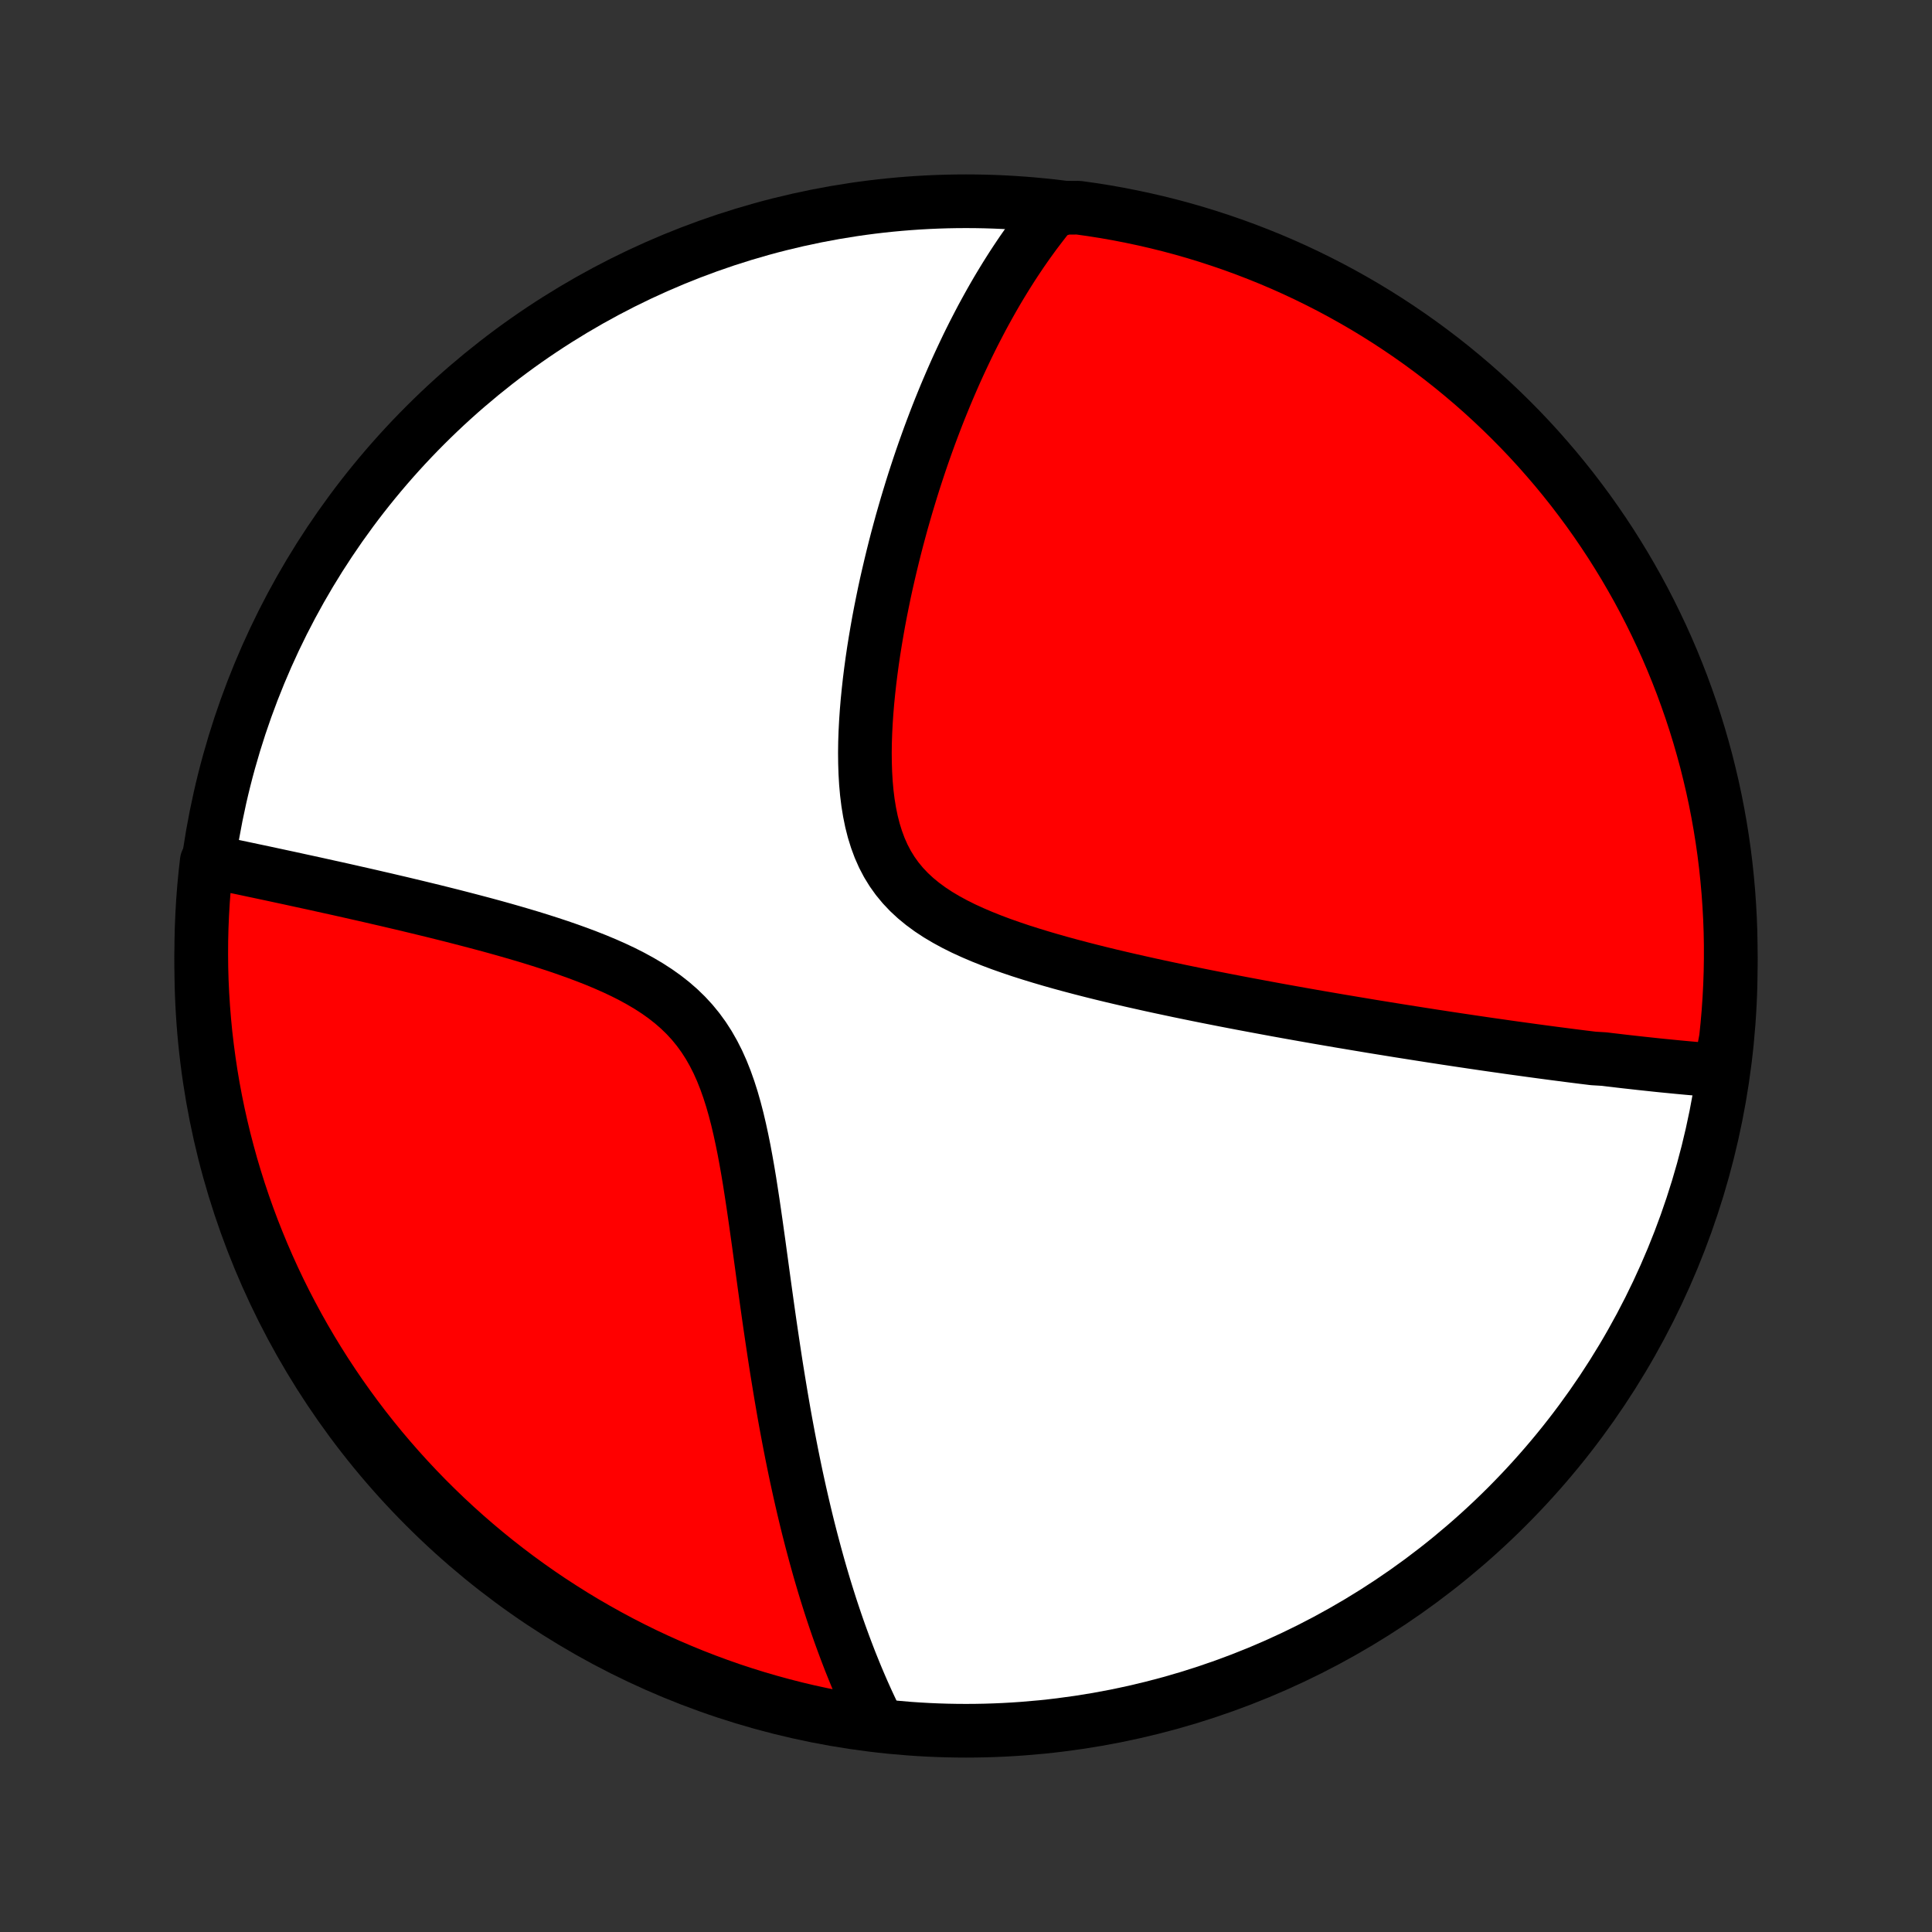 <?xml version="1.0" encoding="utf-8" standalone="no"?>
<!DOCTYPE svg PUBLIC "-//W3C//DTD SVG 1.1//EN"
  "http://www.w3.org/Graphics/SVG/1.1/DTD/svg11.dtd">
<!-- Created with matplotlib (http://matplotlib.org/) -->
<svg height="72pt" version="1.1" viewBox="0 0 72 72" width="72pt" xmlns="http://www.w3.org/2000/svg" xmlns:xlink="http://www.w3.org/1999/xlink">
 <rect x="0" y="0" width="72" height="72" fill="#333333" stroke="none"/>
 <defs>
  <style type="text/css">
*{stroke-linecap:butt;stroke-linejoin:round;}
  </style>
 </defs>
 <g id="figure_1">
  <g id="patch_1">
   <path d="
M0 72
L72 72
L72 0
L0 0
z
" style="fill:none;"/>
  </g>
  <g id="axes_1">
   <g id="PatchCollection_1">
    <defs>
     <path d="
M36 -7.5
C43.558 -7.5 50.808 -10.503 56.153 -15.848
C61.497 -21.192 64.5 -28.442 64.5 -36
C64.5 -43.558 61.497 -50.808 56.153 -56.153
C50.808 -61.497 43.558 -64.5 36 -64.5
C28.442 -64.5 21.192 -61.497 15.848 -56.153
C10.503 -50.808 7.5 -43.558 7.5 -36
C7.5 -28.442 10.503 -21.192 15.848 -15.848
C21.192 -10.503 28.442 -7.5 36 -7.5
z
" id="C0_0_a811fe30f3"/>
     <path d="
M64.093 -32.099
L63.899 -32.113
L63.706 -32.128
L63.513 -32.144
L63.319 -32.16
L63.126 -32.177
L62.932 -32.194
L62.738 -32.212
L62.544 -32.23
L62.349 -32.249
L62.155 -32.268
L61.96 -32.287
L61.765 -32.307
L61.569 -32.328
L61.373 -32.349
L61.176 -32.37
L60.979 -32.392
L60.782 -32.414
L60.583 -32.436
L60.385 -32.459
L60.185 -32.483
L59.985 -32.506
L59.784 -32.531
L59.38 -32.555
L59.177 -32.58
L58.972 -32.605
L58.767 -32.631
L58.561 -32.657
L58.353 -32.684
L58.145 -32.711
L57.935 -32.738
L57.724 -32.766
L57.512 -32.794
L57.298 -32.823
L57.084 -32.852
L56.867 -32.882
L56.649 -32.912
L56.43 -32.942
L56.209 -32.973
L55.986 -33.005
L55.761 -33.037
L55.535 -33.069
L55.307 -33.102
L55.077 -33.136
L54.845 -33.17
L54.611 -33.205
L54.374 -33.24
L54.136 -33.276
L53.895 -33.312
L53.652 -33.35
L53.407 -33.387
L53.159 -33.426
L52.908 -33.465
L52.655 -33.505
L52.4 -33.545
L52.141 -33.586
L51.88 -33.628
L51.616 -33.671
L51.349 -33.714
L51.079 -33.758
L50.806 -33.804
L50.529 -33.85
L50.25 -33.897
L49.968 -33.944
L49.682 -33.993
L49.392 -34.043
L49.1 -34.093
L48.804 -34.145
L48.504 -34.198
L48.201 -34.252
L47.894 -34.307
L47.584 -34.363
L47.27 -34.421
L46.952 -34.48
L46.631 -34.54
L46.306 -34.601
L45.977 -34.664
L45.645 -34.728
L45.309 -34.794
L44.969 -34.861
L44.626 -34.93
L44.28 -35.001
L43.93 -35.073
L43.577 -35.148
L43.22 -35.224
L42.861 -35.302
L42.499 -35.383
L42.134 -35.465
L41.767 -35.55
L41.398 -35.637
L41.027 -35.727
L40.654 -35.82
L40.28 -35.916
L39.905 -36.015
L39.53 -36.117
L39.156 -36.223
L38.782 -36.333
L38.409 -36.447
L38.038 -36.565
L37.671 -36.689
L37.307 -36.817
L36.948 -36.952
L36.595 -37.093
L36.249 -37.241
L35.91 -37.396
L35.581 -37.56
L35.263 -37.733
L34.956 -37.915
L34.663 -38.108
L34.385 -38.312
L34.122 -38.528
L33.876 -38.756
L33.648 -38.997
L33.437 -39.252
L33.246 -39.519
L33.073 -39.8
L32.919 -40.094
L32.783 -40.401
L32.665 -40.719
L32.563 -41.048
L32.477 -41.387
L32.406 -41.735
L32.348 -42.09
L32.303 -42.453
L32.27 -42.821
L32.248 -43.194
L32.236 -43.57
L32.232 -43.949
L32.237 -44.33
L32.25 -44.713
L32.27 -45.096
L32.296 -45.478
L32.328 -45.86
L32.366 -46.241
L32.408 -46.62
L32.455 -46.997
L32.506 -47.372
L32.561 -47.744
L32.62 -48.112
L32.682 -48.478
L32.746 -48.839
L32.814 -49.197
L32.885 -49.552
L32.957 -49.902
L33.032 -50.248
L33.11 -50.59
L33.189 -50.927
L33.27 -51.261
L33.352 -51.589
L33.436 -51.914
L33.522 -52.234
L33.608 -52.549
L33.697 -52.86
L33.786 -53.167
L33.877 -53.469
L33.968 -53.767
L34.06 -54.06
L34.154 -54.349
L34.248 -54.634
L34.343 -54.915
L34.439 -55.191
L34.536 -55.464
L34.633 -55.732
L34.731 -55.996
L34.83 -56.257
L34.929 -56.514
L35.029 -56.767
L35.13 -57.016
L35.231 -57.262
L35.333 -57.504
L35.435 -57.742
L35.538 -57.978
L35.641 -58.21
L35.745 -58.438
L35.85 -58.664
L35.955 -58.886
L36.06 -59.106
L36.166 -59.322
L36.273 -59.536
L36.381 -59.746
L36.489 -59.954
L36.597 -60.16
L36.707 -60.362
L36.817 -60.562
L36.927 -60.759
L37.038 -60.954
L37.15 -61.147
L37.263 -61.337
L37.377 -61.525
L37.491 -61.711
L37.606 -61.894
L37.722 -62.076
L37.839 -62.255
L37.957 -62.432
L38.075 -62.607
L38.195 -62.78
L38.316 -62.952
L38.438 -63.121
L38.56 -63.289
L38.685 -63.454
L38.81 -63.618
L38.936 -63.781
L39.064 -63.941
L39.193 -64.1
L39.694 -64.257
L40.187 -64.26
L40.678 -64.191
L41.168 -64.114
L41.656 -64.028
L42.143 -63.933
L42.628 -63.83
L43.11 -63.719
L43.591 -63.599
L44.069 -63.471
L44.545 -63.334
L45.018 -63.189
L45.489 -63.035
L45.956 -62.874
L46.421 -62.704
L46.882 -62.526
L47.34 -62.341
L47.795 -62.147
L48.246 -61.945
L48.693 -61.735
L49.137 -61.517
L49.576 -61.292
L50.011 -61.059
L50.442 -60.818
L50.869 -60.57
L51.291 -60.314
L51.708 -60.051
L52.121 -59.78
L52.529 -59.502
L52.931 -59.218
L53.329 -58.925
L53.721 -58.627
L54.108 -58.321
L54.489 -58.008
L54.865 -57.689
L55.235 -57.363
L55.599 -57.03
L55.957 -56.691
L56.309 -56.346
L56.655 -55.995
L56.995 -55.637
L57.328 -55.274
L57.654 -54.904
L57.975 -54.529
L58.288 -54.148
L58.595 -53.762
L58.894 -53.37
L59.187 -52.974
L59.473 -52.571
L59.751 -52.164
L60.023 -51.752
L60.286 -51.335
L60.543 -50.914
L60.792 -50.487
L61.034 -50.057
L61.268 -49.622
L61.494 -49.183
L61.712 -48.74
L61.923 -48.293
L62.126 -47.843
L62.321 -47.388
L62.507 -46.931
L62.686 -46.47
L62.856 -46.005
L63.019 -45.538
L63.173 -45.068
L63.319 -44.595
L63.456 -44.12
L63.586 -43.642
L63.706 -43.161
L63.819 -42.679
L63.923 -42.194
L64.018 -41.708
L64.105 -41.219
L64.183 -40.73
L64.253 -40.239
L64.314 -39.746
L64.366 -39.252
L64.41 -38.758
L64.445 -38.262
L64.472 -37.766
L64.49 -37.269
L64.499 -36.772
L64.499 -36.275
L64.491 -35.778
L64.474 -35.28
L64.448 -34.783
L64.414 -34.286
L64.371 -33.79
L64.32 -33.294
z
" id="C0_1_01ac318ae0"/>
     <path d="
M32.701 -7.799
L32.611 -7.981
L32.521 -8.165
L32.433 -8.351
L32.346 -8.537
L32.26 -8.726
L32.175 -8.915
L32.091 -9.107
L32.008 -9.3
L31.926 -9.494
L31.845 -9.691
L31.765 -9.889
L31.685 -10.088
L31.607 -10.29
L31.529 -10.494
L31.452 -10.7
L31.376 -10.907
L31.3 -11.117
L31.225 -11.329
L31.151 -11.543
L31.078 -11.759
L31.005 -11.978
L30.933 -12.199
L30.862 -12.423
L30.791 -12.649
L30.721 -12.878
L30.652 -13.11
L30.583 -13.344
L30.515 -13.581
L30.448 -13.821
L30.381 -14.064
L30.315 -14.31
L30.249 -14.559
L30.184 -14.811
L30.119 -15.066
L30.055 -15.325
L29.992 -15.587
L29.929 -15.853
L29.867 -16.122
L29.805 -16.395
L29.744 -16.671
L29.683 -16.951
L29.623 -17.236
L29.564 -17.523
L29.505 -17.815
L29.447 -18.111
L29.389 -18.411
L29.332 -18.715
L29.275 -19.023
L29.219 -19.335
L29.164 -19.652
L29.109 -19.972
L29.055 -20.297
L29.001 -20.626
L28.947 -20.96
L28.894 -21.297
L28.842 -21.639
L28.79 -21.985
L28.738 -22.336
L28.686 -22.69
L28.635 -23.048
L28.584 -23.41
L28.533 -23.776
L28.482 -24.145
L28.431 -24.518
L28.38 -24.894
L28.328 -25.273
L28.276 -25.655
L28.222 -26.039
L28.168 -26.426
L28.112 -26.814
L28.055 -27.203
L27.995 -27.594
L27.934 -27.985
L27.869 -28.375
L27.8 -28.765
L27.728 -29.153
L27.65 -29.538
L27.567 -29.921
L27.478 -30.299
L27.381 -30.672
L27.276 -31.04
L27.161 -31.4
L27.036 -31.752
L26.9 -32.094
L26.751 -32.427
L26.588 -32.748
L26.412 -33.057
L26.221 -33.353
L26.015 -33.636
L25.794 -33.906
L25.558 -34.162
L25.307 -34.405
L25.042 -34.635
L24.765 -34.852
L24.476 -35.057
L24.176 -35.251
L23.866 -35.434
L23.548 -35.608
L23.223 -35.773
L22.892 -35.929
L22.555 -36.078
L22.215 -36.22
L21.872 -36.355
L21.527 -36.485
L21.181 -36.609
L20.834 -36.729
L20.486 -36.844
L20.14 -36.955
L19.795 -37.062
L19.451 -37.165
L19.109 -37.265
L18.77 -37.362
L18.433 -37.456
L18.099 -37.547
L17.768 -37.635
L17.44 -37.721
L17.116 -37.805
L16.796 -37.887
L16.48 -37.966
L16.167 -38.044
L15.859 -38.119
L15.554 -38.193
L15.254 -38.265
L14.957 -38.336
L14.665 -38.404
L14.377 -38.472
L14.093 -38.537
L13.813 -38.602
L13.537 -38.665
L13.266 -38.726
L12.998 -38.787
L12.735 -38.846
L12.475 -38.904
L12.219 -38.96
L11.967 -39.016
L11.719 -39.071
L11.475 -39.124
L11.234 -39.176
L10.997 -39.228
L10.763 -39.279
L10.533 -39.328
L10.306 -39.377
L10.083 -39.425
L9.863 -39.472
L9.646 -39.518
L9.432 -39.563
L9.221 -39.608
L9.013 -39.652
L8.808 -39.695
L8.606 -39.737
L8.407 -39.779
L8.21 -39.82
L8.016 -39.86
L7.705 -39.9
L7.65 -39.414
L7.603 -38.92
L7.565 -38.425
L7.536 -37.929
L7.515 -37.432
L7.503 -36.935
L7.5 -36.438
L7.505 -35.941
L7.519 -35.443
L7.542 -34.946
L7.574 -34.449
L7.614 -33.953
L7.662 -33.457
L7.72 -32.962
L7.786 -32.468
L7.86 -31.975
L7.943 -31.483
L8.035 -30.993
L8.135 -30.504
L8.244 -30.017
L8.361 -29.531
L8.487 -29.048
L8.62 -28.566
L8.763 -28.087
L8.913 -27.611
L9.072 -27.137
L9.239 -26.665
L9.414 -26.197
L9.598 -25.731
L9.789 -25.269
L9.988 -24.81
L10.195 -24.354
L10.41 -23.902
L10.633 -23.453
L10.864 -23.009
L11.102 -22.568
L11.348 -22.131
L11.601 -21.699
L11.862 -21.271
L12.13 -20.847
L12.406 -20.428
L12.688 -20.014
L12.978 -19.605
L13.275 -19.2
L13.578 -18.801
L13.889 -18.407
L14.206 -18.018
L14.53 -17.635
L14.86 -17.258
L15.197 -16.886
L15.54 -16.52
L15.889 -16.16
L16.245 -15.806
L16.606 -15.458
L16.974 -15.116
L17.347 -14.781
L17.726 -14.452
L18.11 -14.13
L18.5 -13.814
L18.896 -13.505
L19.296 -13.203
L19.702 -12.908
L20.112 -12.62
L20.527 -12.339
L20.948 -12.066
L21.372 -11.799
L21.801 -11.54
L22.235 -11.289
L22.672 -11.045
L23.114 -10.808
L23.56 -10.579
L24.009 -10.358
L24.462 -10.145
L24.919 -9.94
L25.379 -9.743
L25.842 -9.553
L26.308 -9.372
L26.777 -9.199
L27.249 -9.033
L27.724 -8.877
L28.201 -8.728
L28.681 -8.588
L29.163 -8.456
L29.647 -8.332
L30.133 -8.217
L30.62 -8.111
L31.109 -8.012
L31.6 -7.923
L32.092 -7.842
z
" id="C0_2_7474684edd"/>
    </defs>
    <g clip-path="url(#p1bffca34e9)">
     <use style="fill:#ffffff;stroke:#000000;stroke-width:2.0;" x="0.0" xlink:href="#C0_0_a811fe30f3" y="72.0"/>
    </g>
    <g clip-path="url(#p1bffca34e9)">
     <use style="fill:#ff0000;stroke:#000000;stroke-width:2.0;" x="0.0" xlink:href="#C0_1_01ac318ae0" y="72.0"/>
    </g>
    <g clip-path="url(#p1bffca34e9)">
     <use style="fill:#ff0000;stroke:#000000;stroke-width:2.0;" x="0.0" xlink:href="#C0_2_7474684edd" y="72.0"/>
    </g>
   </g>
  </g>
 </g>
 <defs>
  <clipPath id="p1bffca34e9">
   <rect height="72.0" width="72.0" x="0.0" y="0.0"/>
  </clipPath>
 </defs>
</svg>

